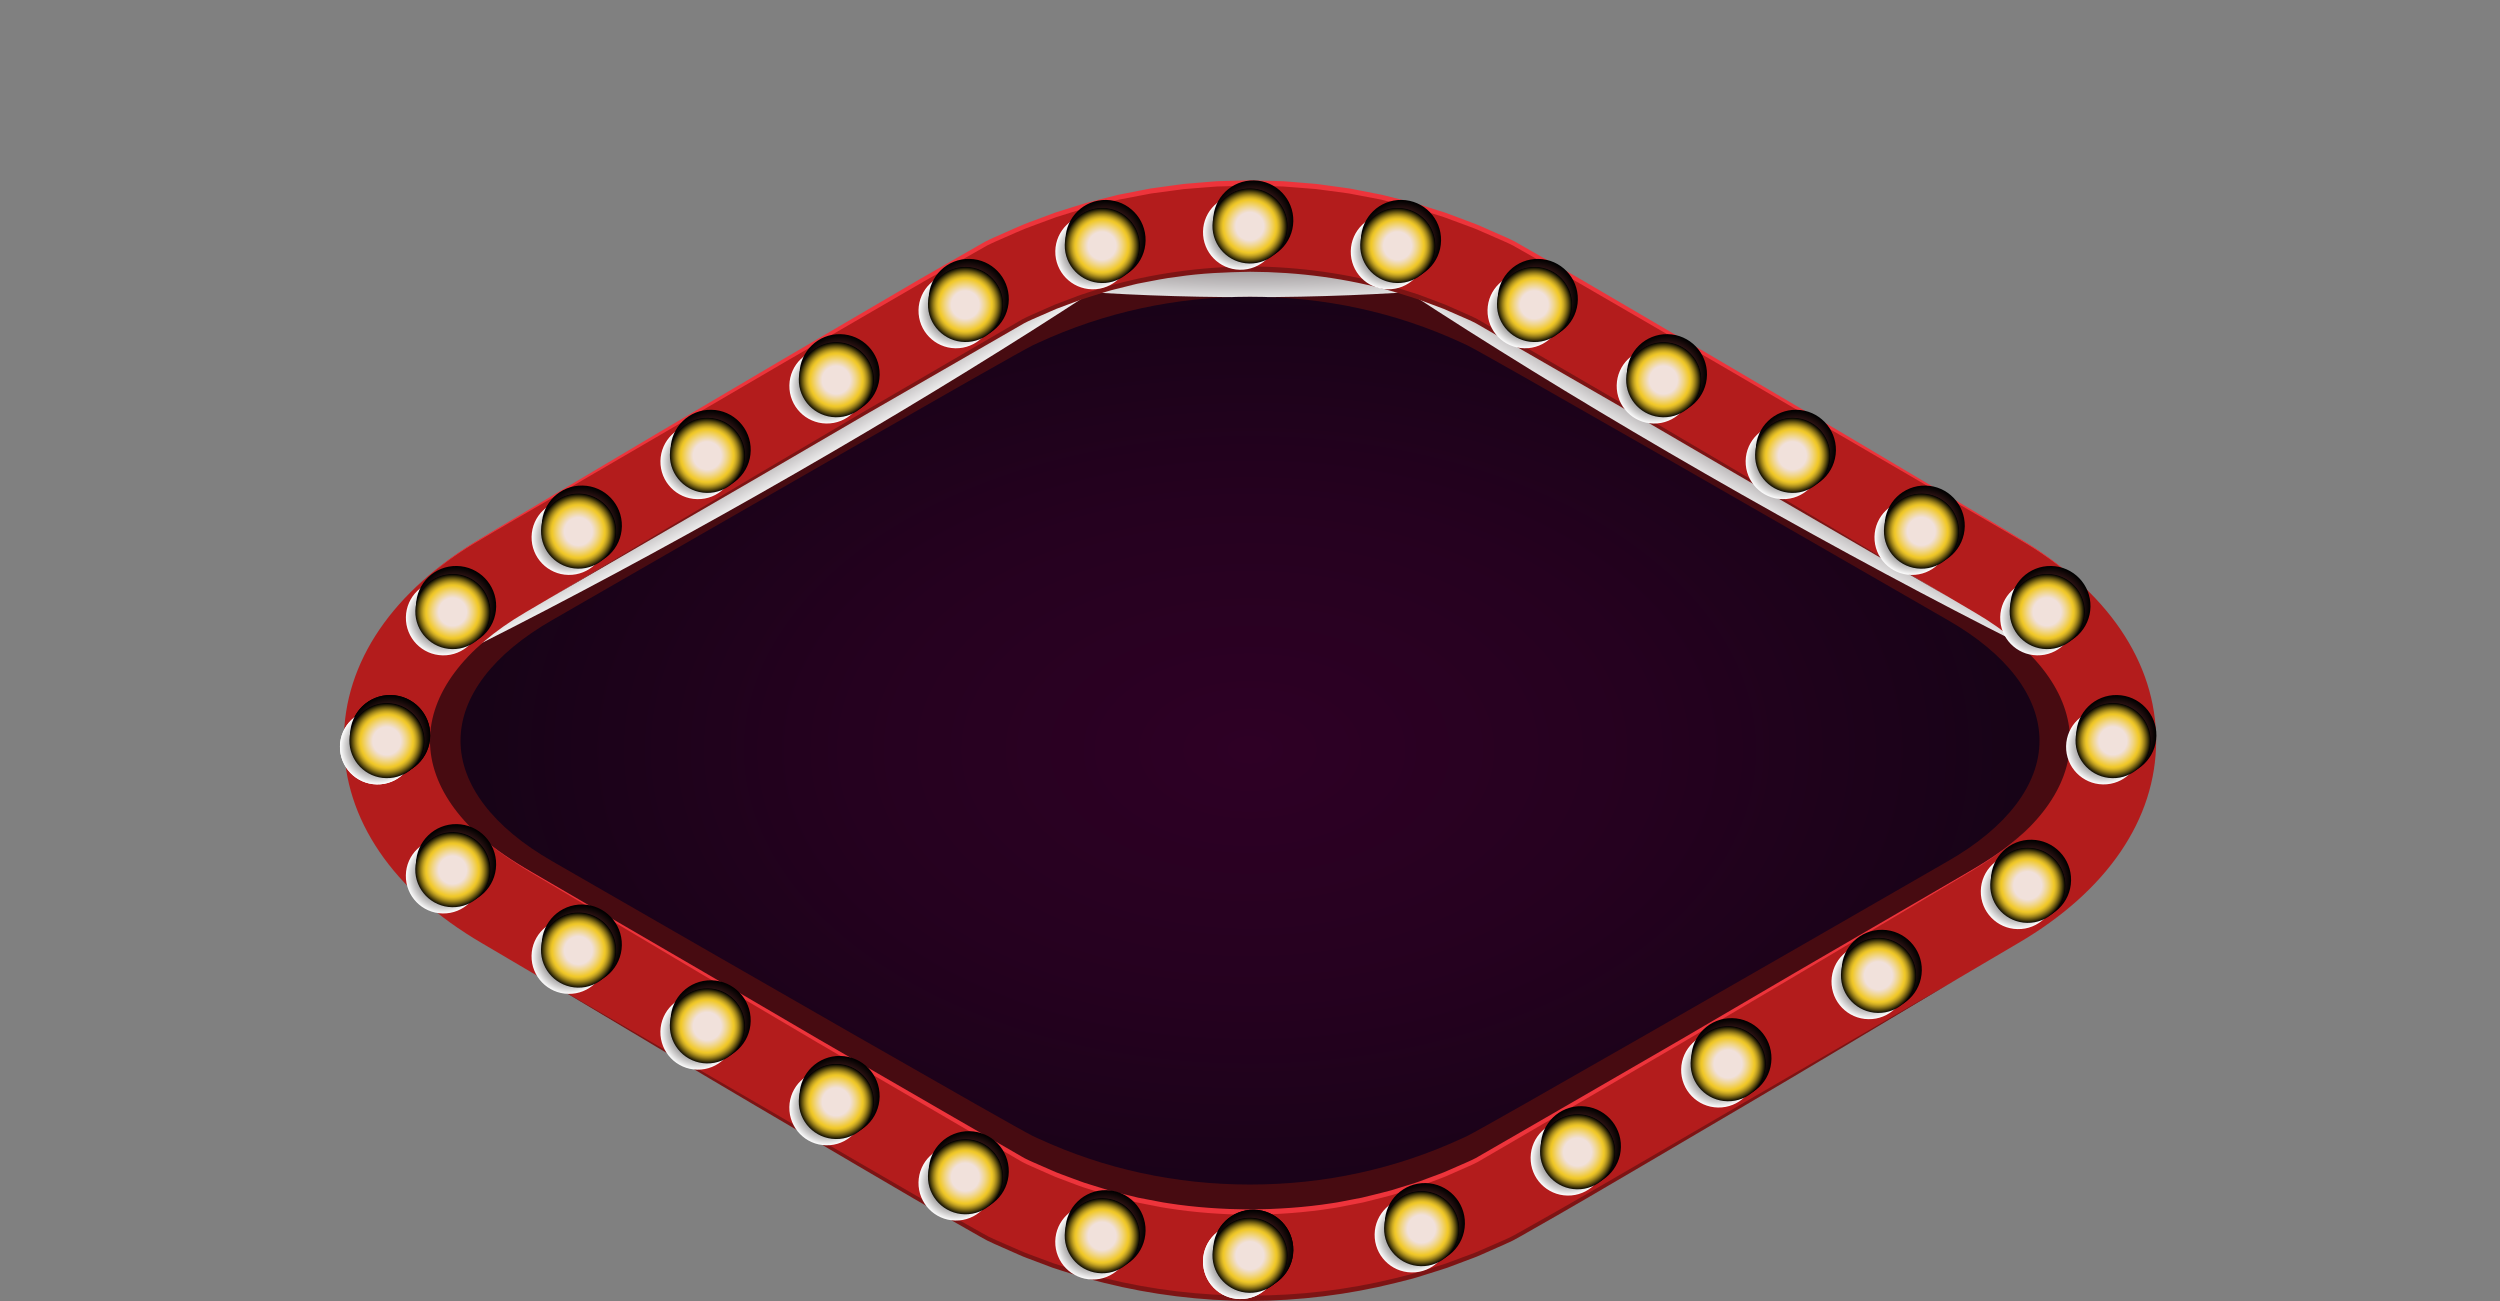 <?xml version="1.0" encoding="UTF-8"?><svg xmlns="http://www.w3.org/2000/svg" xmlns:xlink="http://www.w3.org/1999/xlink" viewBox="0 0 1335.69 695.09"><rect x="0" y="0" width="1335.69" height="695.09" fill="#808080" stroke="none"/><defs><style>.cls-1{fill:url(#radial-gradient-11);}.cls-1,.cls-2,.cls-3,.cls-4,.cls-5,.cls-6,.cls-7,.cls-8,.cls-9,.cls-10,.cls-11,.cls-12,.cls-13,.cls-14,.cls-15,.cls-16,.cls-17,.cls-18,.cls-19,.cls-20,.cls-21,.cls-22,.cls-23,.cls-24,.cls-25,.cls-26,.cls-27,.cls-28,.cls-29,.cls-30,.cls-31,.cls-32{mix-blend-mode:multiply;}.cls-33{fill:url(#radial-gradient-87);}.cls-33,.cls-34,.cls-35,.cls-36,.cls-37,.cls-38,.cls-39,.cls-40,.cls-41,.cls-42,.cls-43,.cls-44,.cls-45,.cls-46,.cls-47,.cls-48,.cls-49,.cls-50,.cls-51,.cls-52,.cls-53,.cls-54,.cls-55,.cls-56,.cls-57,.cls-58,.cls-59,.cls-60,.cls-61{mix-blend-mode:screen;}.cls-34{fill:url(#radial-gradient-57);}.cls-2{fill:url(#radial-gradient-38);}.cls-62{fill:url(#radial-gradient-7);}.cls-62,.cls-63,.cls-64,.cls-65,.cls-66,.cls-67,.cls-68,.cls-69,.cls-70,.cls-71,.cls-72,.cls-73,.cls-74,.cls-75,.cls-76,.cls-77,.cls-78,.cls-79,.cls-80,.cls-81,.cls-82,.cls-83,.cls-84,.cls-85,.cls-86,.cls-87,.cls-88,.cls-89,.cls-90{mix-blend-mode:color-dodge;}.cls-63{fill:url(#radial-gradient-19);}.cls-64{fill:url(#radial-gradient-82);}.cls-3{fill:url(#radial-gradient-50);}.cls-35{fill:url(#radial-gradient-36);}.cls-36{fill:url(#radial-gradient-30);}.cls-65{fill:url(#radial-gradient-64);}.cls-37{fill:url(#radial-gradient-81);}.cls-4{fill:url(#radial-gradient-41);}.cls-91{fill:#7d1414;}.cls-66{fill:url(#radial-gradient-34);}.cls-5{fill:url(#radial-gradient-65);}.cls-67{fill:url(#radial-gradient-55);}.cls-38{fill:url(#radial-gradient-39);}.cls-6{fill:url(#radial-gradient-8);}.cls-39{fill:url(#radial-gradient-27);}.cls-7{fill:url(#radial-gradient-29);}.cls-68{fill:url(#radial-gradient-28);}.cls-8{fill:url(#radial-gradient-2);}.cls-69{fill:url(#radial-gradient-43);}.cls-70{fill:url(#radial-gradient-70);}.cls-40{fill:url(#radial-gradient-21);}.cls-71{fill:url(#radial-gradient-49);}.cls-9{fill:url(#radial-gradient-4);}.cls-10{fill:url(#radial-gradient-62);}.cls-72{fill:url(#radial-gradient-46);}.cls-11{fill:url(#radial-gradient-20);}.cls-73{fill:url(#radial-gradient-61);}.cls-74{fill:url(#radial-gradient-88);}.cls-92{fill:#470b11;}.cls-12{fill:url(#radial-gradient-71);}.cls-41{fill:url(#radial-gradient-54);}.cls-13{fill:url(#radial-gradient-5);}.cls-14{fill:url(#radial-gradient-83);}.cls-15{fill:url(#radial-gradient-53);}.cls-75{fill:url(#radial-gradient-73);}.cls-16{fill:url(#radial-gradient-35);}.cls-93{fill:url(#radial-gradient);}.cls-76{fill:url(#radial-gradient-25);}.cls-77{fill:url(#radial-gradient-16);}.cls-78{fill:url(#radial-gradient-79);}.cls-42{fill:url(#radial-gradient-69);}.cls-94{isolation:isolate;}.cls-94,.cls-95{fill:none;}.cls-79{fill:url(#radial-gradient-37);}.cls-80{fill:url(#radial-gradient-13);}.cls-17{fill:url(#radial-gradient-56);}.cls-81{fill:url(#radial-gradient-10);}.cls-43{fill:url(#radial-gradient-12);}.cls-82{fill:url(#radial-gradient-31);}.cls-83{fill:url(#radial-gradient-91);}.cls-44{fill:url(#radial-gradient-18);}.cls-18{fill:url(#radial-gradient-77);}.cls-45{fill:url(#radial-gradient-15);}.cls-46{fill:url(#radial-gradient-24);}.cls-19{fill:url(#radial-gradient-86);}.cls-47{fill:url(#radial-gradient-60);}.cls-20{fill:url(#radial-gradient-47);}.cls-84{fill:url(#radial-gradient-67);}.cls-21{fill:url(#radial-gradient-23);}.cls-48{fill:url(#radial-gradient-51);}.cls-49{fill:url(#radial-gradient-9);}.cls-95{clip-path:url(#clippath);}.cls-50{fill:url(#radial-gradient-45);}.cls-51{fill:url(#radial-gradient-66);}.cls-52{fill:url(#radial-gradient-63);}.cls-22{fill:url(#radial-gradient-14);}.cls-23{fill:url(#radial-gradient-44);}.cls-53{fill:url(#radial-gradient-84);}.cls-96{fill:#b31c1c;}.cls-54{fill:url(#radial-gradient-6);}.cls-55{fill:url(#radial-gradient-72);}.cls-24{fill:url(#radial-gradient-17);}.cls-85{fill:url(#radial-gradient-40);}.cls-56{fill:url(#radial-gradient-42);}.cls-97{fill:#ed343b;}.cls-86{fill:url(#radial-gradient-58);}.cls-57{fill:url(#radial-gradient-75);}.cls-58{fill:url(#radial-gradient-78);}.cls-87{fill:url(#radial-gradient-85);}.cls-59{fill:url(#radial-gradient-90);}.cls-25{fill:url(#radial-gradient-68);}.cls-26{fill:url(#radial-gradient-80);}.cls-60{fill:url(#radial-gradient-48);}.cls-27{fill:url(#radial-gradient-59);}.cls-28{fill:url(#radial-gradient-3);}.cls-88{fill:url(#radial-gradient-52);}.cls-89{fill:url(#radial-gradient-22);}.cls-29{fill:url(#radial-gradient-26);}.cls-30{fill:url(#radial-gradient-74);}.cls-90{fill:url(#radial-gradient-76);}.cls-31{fill:url(#radial-gradient-32);}.cls-61{fill:url(#radial-gradient-33);}.cls-32{fill:url(#radial-gradient-89);}</style><radialGradient id="radial-gradient" cx="667.85" cy="5439.4" fx="667.85" fy="5439.4" r="711.57" gradientTransform="translate(0 -2971.84) scale(1 .62)" gradientUnits="userSpaceOnUse"><stop offset="0" stop-color="#2e0025"/><stop offset=".3" stop-color="#25011f"/><stop offset=".78" stop-color="#0d0411"/><stop offset="1" stop-color="#00070a"/></radialGradient><clipPath id="clippath"><path class="cls-92" d="m1063.03,293.91c-41.11-23.69-246.81-142.2-259.81-148.4l-3.24-1.5c-41.33-19.09-85.78-28.77-132.13-28.77s-90.79,9.68-132.17,28.79l-3.41,1.59c-12.79,6.1-218.5,124.61-259.53,148.26-45.76,26.16-70.97,62.32-70.97,101.82,0,39.5,25.2,75.67,70.9,101.79,41.11,23.69,246.81,142.2,259.83,148.41l3.23,1.5c41.33,19.09,85.79,28.77,132.13,28.77s90.79-9.68,132.15-28.78l3.43-1.59c12.79-6.1,218.49-124.61,259.52-148.26,45.77-26.16,70.97-62.32,70.97-101.83s-25.2-75.67-70.9-101.78Zm-22.49,166.28c-97.2,56.03-245.45,141.17-256.5,146.68l-2.98,1.38c-35.37,16.34-73.46,24.62-113.21,24.62s-77.84-8.28-113.19-24.61l-3-1.39c-11.04-5.5-159.29-90.64-256.58-146.71-31.62-18.08-49.04-40.96-49.04-64.45s17.41-46.38,49.11-64.49c97.21-56.03,245.46-141.17,256.51-146.68l2.98-1.38c35.37-16.34,73.46-24.62,113.21-24.62s77.84,8.28,113.18,24.6l3.01,1.4c11.01,5.48,159.29,90.64,256.58,146.72,31.62,18.07,49.04,40.96,49.04,64.45s-17.41,46.38-49.11,64.49Z"/></clipPath><radialGradient id="radial-gradient-2" cx="1835.16" cy="-152.58" fx="1835.16" fy="-152.58" r="226.21" gradientTransform="translate(846.53 519.59) rotate(-90.03) scale(.22 1.17)" gradientUnits="userSpaceOnUse"><stop offset="0" stop-color="#574d50"/><stop offset=".11" stop-color="#5e5457"/><stop offset=".28" stop-color="#726a6d"/><stop offset=".49" stop-color="#948d8f"/><stop offset=".73" stop-color="#c2bfc0"/><stop offset=".99" stop-color="#fdfdfd"/><stop offset="1" stop-color="#fff"/></radialGradient><radialGradient id="radial-gradient-3" cx="1681.96" cy="-10.05" fx="1681.96" fy="-10.05" r="226.2" gradientTransform="translate(785.97 557.61) rotate(-60.43) scale(.22 1.93)" xlink:href="#radial-gradient-2"/><radialGradient id="radial-gradient-4" cx="1181.37" cy="-112.62" fx="1181.37" fy="-112.62" r="226.2" gradientTransform="translate(322.19 557.61) rotate(-119.57) scale(.22 -1.93)" xlink:href="#radial-gradient-2"/><radialGradient id="radial-gradient-5" cx="2107.24" cy="476.4" fx="2107.24" fy="476.4" r="20.04" gradientTransform="translate(2761.17 637.69) rotate(-178.99)" gradientUnits="userSpaceOnUse"><stop offset="0" stop-color="#231f20"/><stop offset=".09" stop-color="#2a2627"/><stop offset=".24" stop-color="#403c3d"/><stop offset=".42" stop-color="#625f60"/><stop offset=".62" stop-color="#939191"/><stop offset=".84" stop-color="#d0cfcf"/><stop offset="1" stop-color="#fff"/></radialGradient><radialGradient id="radial-gradient-6" cx="2100.55" cy="482.83" fx="2100.55" fy="482.83" r="21.4" gradientTransform="translate(2761.17 637.69) rotate(-178.99)" gradientUnits="userSpaceOnUse"><stop offset="0" stop-color="#853939"/><stop offset=".15" stop-color="#7f3636"/><stop offset=".33" stop-color="#703030"/><stop offset=".53" stop-color="#572525"/><stop offset=".74" stop-color="#341616"/><stop offset=".96" stop-color="#070303"/><stop offset="1" stop-color="#000"/></radialGradient><radialGradient id="radial-gradient-7" cx="2102.24" cy="479.85" fx="2102.24" fy="479.85" r="20.06" gradientTransform="translate(2761.17 637.69) rotate(-178.99)" gradientUnits="userSpaceOnUse"><stop offset=".37" stop-color="#f1e1db"/><stop offset=".42" stop-color="#f1ddc4"/><stop offset=".53" stop-color="#f1d68a"/><stop offset=".69" stop-color="#f1c92e"/><stop offset=".7" stop-color="#f1c929"/><stop offset=".73" stop-color="#e6c027"/><stop offset=".78" stop-color="#caa822"/><stop offset=".84" stop-color="#9c821a"/><stop offset=".91" stop-color="#5c4d0f"/><stop offset=".99" stop-color="#0c0a02"/><stop offset="1" stop-color="#000"/></radialGradient><radialGradient id="radial-gradient-8" cx="2563.44" cy="193.31" fx="2563.44" fy="193.31" r="20.04" xlink:href="#radial-gradient-5"/><radialGradient id="radial-gradient-9" cx="2556.75" cy="199.73" fx="2556.75" fy="199.73" r="21.4" xlink:href="#radial-gradient-6"/><radialGradient id="radial-gradient-10" cx="2558.44" cy="196.75" fx="2558.44" fy="196.75" r="20.06" xlink:href="#radial-gradient-7"/><radialGradient id="radial-gradient-11" cx="2463.04" cy="307.03" fx="2463.04" fy="307.03" r="20.04" xlink:href="#radial-gradient-5"/><radialGradient id="radial-gradient-12" cx="2456.35" cy="313.46" fx="2456.35" fy="313.46" r="21.4" xlink:href="#radial-gradient-6"/><radialGradient id="radial-gradient-13" cx="2458.04" cy="310.48" fx="2458.04" fy="310.48" r="20.06" xlink:href="#radial-gradient-7"/><radialGradient id="radial-gradient-14" cx="2326.77" cy="390.35" fx="2326.77" fy="390.35" r="20.04" xlink:href="#radial-gradient-5"/><radialGradient id="radial-gradient-15" cx="2320.07" cy="396.78" fx="2320.07" fy="396.78" r="21.4" xlink:href="#radial-gradient-6"/><radialGradient id="radial-gradient-16" cx="2321.77" cy="393.8" fx="2321.77" fy="393.8" r="20.06" xlink:href="#radial-gradient-7"/><radialGradient id="radial-gradient-17" cx="2185.97" cy="464.57" fx="2185.97" fy="464.57" r="20.04" xlink:href="#radial-gradient-5"/><radialGradient id="radial-gradient-18" cx="2179.28" cy="471" fx="2179.28" fy="471" r="21.4" xlink:href="#radial-gradient-6"/><radialGradient id="radial-gradient-19" cx="2180.97" cy="468.02" fx="2180.97" fy="468.02" r="20.06" xlink:href="#radial-gradient-7"/><radialGradient id="radial-gradient-20" cx="1641.3" cy="209.63" fx="1641.3" fy="209.63" r="20.04" xlink:href="#radial-gradient-5"/><radialGradient id="radial-gradient-21" cx="1634.61" cy="216.06" fx="1634.61" fy="216.06" r="21.4" xlink:href="#radial-gradient-6"/><radialGradient id="radial-gradient-22" cx="1636.3" cy="213.08" fx="1636.3" fy="213.08" r="20.06" xlink:href="#radial-gradient-7"/><radialGradient id="radial-gradient-23" cx="1954.5" cy="437.14" fx="1954.5" fy="437.14" r="20.04" xlink:href="#radial-gradient-5"/><radialGradient id="radial-gradient-24" cx="1947.81" cy="443.57" fx="1947.81" fy="443.57" r="21.4" xlink:href="#radial-gradient-6"/><radialGradient id="radial-gradient-25" cx="1949.5" cy="440.59" fx="1949.5" fy="440.59" r="20.06" xlink:href="#radial-gradient-7"/><radialGradient id="radial-gradient-26" cx="1745.64" cy="319.72" fx="1745.64" fy="319.72" r="20.04" xlink:href="#radial-gradient-5"/><radialGradient id="radial-gradient-27" cx="1738.95" cy="326.15" fx="1738.95" fy="326.15" r="21.4" xlink:href="#radial-gradient-6"/><radialGradient id="radial-gradient-28" cx="1740.64" cy="323.17" fx="1740.64" fy="323.17" r="20.06" xlink:href="#radial-gradient-7"/><radialGradient id="radial-gradient-29" cx="2097.5" cy="-73.47" fx="2097.5" fy="-73.47" r="20.04" xlink:href="#radial-gradient-5"/><radialGradient id="radial-gradient-30" cx="2090.81" cy="-67.04" fx="2090.81" fy="-67.04" r="21.4" xlink:href="#radial-gradient-6"/><radialGradient id="radial-gradient-31" cx="2092.5" cy="-70.02" fx="2092.5" fy="-70.02" r="20.06" xlink:href="#radial-gradient-7"/><radialGradient id="radial-gradient-32" cx="1685.5" cy="131.52" fx="1685.5" fy="131.52" r="20.04" xlink:href="#radial-gradient-5"/><radialGradient id="radial-gradient-33" cx="1678.81" cy="137.95" fx="1678.81" fy="137.95" r="21.4" xlink:href="#radial-gradient-6"/><radialGradient id="radial-gradient-34" cx="1680.5" cy="134.97" fx="1680.5" fy="134.97" r="20.06" xlink:href="#radial-gradient-7"/><radialGradient id="radial-gradient-35" cx="1843.88" cy="33.38" fx="1843.88" fy="33.38" r="20.04" xlink:href="#radial-gradient-5"/><radialGradient id="radial-gradient-36" cx="1837.19" cy="39.81" fx="1837.19" fy="39.81" xlink:href="#radial-gradient-6"/><radialGradient id="radial-gradient-37" cx="1838.88" cy="36.83" fx="1838.88" fy="36.83" r="20.06" xlink:href="#radial-gradient-7"/><radialGradient id="radial-gradient-38" cx="2006.08" cy="-57.62" fx="2006.08" fy="-57.62" r="20.04" xlink:href="#radial-gradient-5"/><radialGradient id="radial-gradient-39" cx="1999.39" cy="-51.19" fx="1999.39" fy="-51.19" r="21.4" xlink:href="#radial-gradient-6"/><radialGradient id="radial-gradient-40" cx="2001.08" cy="-54.17" fx="2001.08" fy="-54.17" r="20.06" xlink:href="#radial-gradient-7"/><radialGradient id="radial-gradient-41" cx="2250.24" cy="-34.21" fx="2250.24" fy="-34.21" r="20.04" xlink:href="#radial-gradient-5"/><radialGradient id="radial-gradient-42" cx="2243.55" cy="-27.78" fx="2243.55" fy="-27.78" r="21.4" xlink:href="#radial-gradient-6"/><radialGradient id="radial-gradient-43" cx="2245.24" cy="-30.76" fx="2245.24" fy="-30.76" r="20.06" xlink:href="#radial-gradient-7"/><radialGradient id="radial-gradient-44" cx="2389.55" cy="43.95" fx="2389.55" fy="43.95" r="20.04" xlink:href="#radial-gradient-5"/><radialGradient id="radial-gradient-45" cx="2382.86" cy="50.38" fx="2382.86" fy="50.38" r="21.4" xlink:href="#radial-gradient-6"/><radialGradient id="radial-gradient-46" cx="2384.55" cy="47.4" fx="2384.55" fy="47.4" r="20.06" xlink:href="#radial-gradient-7"/><radialGradient id="radial-gradient-47" cx="2527.02" cy="124.98" fx="2527.02" fy="124.98" r="20.04" xlink:href="#radial-gradient-5"/><radialGradient id="radial-gradient-48" cx="2520.33" cy="131.41" fx="2520.33" fy="131.41" r="21.4" xlink:href="#radial-gradient-6"/><radialGradient id="radial-gradient-49" cx="2522.02" cy="128.43" fx="2522.02" fy="128.43" r="20.06" xlink:href="#radial-gradient-7"/><radialGradient id="radial-gradient-50" cx="2529.44" cy="262.87" fx="2529.44" fy="262.87" r="20.04" xlink:href="#radial-gradient-5"/><radialGradient id="radial-gradient-51" cx="2522.74" cy="269.3" fx="2522.74" fy="269.3" r="21.4" xlink:href="#radial-gradient-6"/><radialGradient id="radial-gradient-52" cx="2524.44" cy="266.32" fx="2524.44" fy="266.32" r="20.06" xlink:href="#radial-gradient-7"/><radialGradient id="radial-gradient-53" cx="2394.93" cy="348.73" fx="2394.93" fy="348.73" r="20.04" xlink:href="#radial-gradient-5"/><radialGradient id="radial-gradient-54" cx="2388.24" cy="355.16" fx="2388.24" fy="355.16" r="21.4" xlink:href="#radial-gradient-6"/><radialGradient id="radial-gradient-55" cx="2389.93" cy="352.18" fx="2389.93" fy="352.18" r="20.06" xlink:href="#radial-gradient-7"/><radialGradient id="radial-gradient-56" cx="2258.48" cy="431.77" fx="2258.48" fy="431.77" r="20.04" xlink:href="#radial-gradient-5"/><radialGradient id="radial-gradient-57" cx="2251.79" cy="438.2" fx="2251.79" fy="438.2" r="21.4" xlink:href="#radial-gradient-6"/><radialGradient id="radial-gradient-58" cx="2253.48" cy="435.22" fx="2253.48" fy="435.22" r="20.06" xlink:href="#radial-gradient-7"/><radialGradient id="radial-gradient-59" cx="2028.12" cy="467.36" fx="2028.12" fy="467.36" r="20.04" xlink:href="#radial-gradient-5"/><radialGradient id="radial-gradient-60" cx="2021.43" cy="473.79" fx="2021.43" fy="473.79" r="21.4" xlink:href="#radial-gradient-6"/><radialGradient id="radial-gradient-61" cx="2023.12" cy="470.81" fx="2023.12" fy="470.81" r="20.06" xlink:href="#radial-gradient-7"/><radialGradient id="radial-gradient-62" cx="1884.79" cy="398.17" fx="1884.79" fy="398.17" r="20.04" xlink:href="#radial-gradient-5"/><radialGradient id="radial-gradient-63" cx="1878.1" cy="404.59" fx="1878.1" fy="404.59" r="21.4" xlink:href="#radial-gradient-6"/><radialGradient id="radial-gradient-64" cx="1879.79" cy="401.61" fx="1879.79" fy="401.61" r="20.06" xlink:href="#radial-gradient-7"/><radialGradient id="radial-gradient-65" cx="1815.2" cy="358.98" fx="1815.2" fy="358.98" r="20.04" xlink:href="#radial-gradient-5"/><radialGradient id="radial-gradient-66" cx="1808.51" cy="365.41" fx="1808.51" fy="365.41" r="21.4" xlink:href="#radial-gradient-6"/><radialGradient id="radial-gradient-67" cx="1810.2" cy="362.43" fx="1810.2" fy="362.43" r="20.06" xlink:href="#radial-gradient-7"/><radialGradient id="radial-gradient-68" cx="1677.72" cy="277.95" fx="1677.72" fy="277.95" r="20.04" xlink:href="#radial-gradient-5"/><radialGradient id="radial-gradient-69" cx="1671.03" cy="284.38" fx="1671.03" fy="284.38" r="21.4" xlink:href="#radial-gradient-6"/><radialGradient id="radial-gradient-70" cx="1672.72" cy="281.4" fx="1672.72" fy="281.4" r="20.06" xlink:href="#radial-gradient-7"/><radialGradient id="radial-gradient-71" cx="1764.4" cy="82" fx="1764.4" fy="82" r="20.04" xlink:href="#radial-gradient-5"/><radialGradient id="radial-gradient-72" cx="1757.71" cy="88.42" fx="1757.71" fy="88.42" r="21.4" xlink:href="#radial-gradient-6"/><radialGradient id="radial-gradient-73" cx="1759.4" cy="85.44" fx="1759.4" fy="85.44" r="20.06" xlink:href="#radial-gradient-7"/><radialGradient id="radial-gradient-74" cx="1923.47" cy="-15.08" fx="1923.47" fy="-15.08" r="20.04" xlink:href="#radial-gradient-5"/><radialGradient id="radial-gradient-75" cx="1916.78" cy="-8.65" fx="1916.78" fy="-8.65" r="21.4" xlink:href="#radial-gradient-6"/><radialGradient id="radial-gradient-76" cx="1918.47" cy="-11.63" fx="1918.47" fy="-11.63" r="20.06" xlink:href="#radial-gradient-7"/><radialGradient id="radial-gradient-77" cx="2563.44" cy="193.31" fx="2563.44" fy="193.31" r="20.04" xlink:href="#radial-gradient-5"/><radialGradient id="radial-gradient-78" cx="2556.75" cy="199.73" fx="2556.75" fy="199.73" r="21.4" xlink:href="#radial-gradient-6"/><radialGradient id="radial-gradient-79" cx="2558.44" cy="196.75" fx="2558.44" fy="196.75" r="20.06" xlink:href="#radial-gradient-7"/><radialGradient id="radial-gradient-80" cx="2097.5" cy="-73.47" fx="2097.5" fy="-73.47" r="20.04" xlink:href="#radial-gradient-5"/><radialGradient id="radial-gradient-81" cx="2090.81" cy="-67.04" fx="2090.81" fy="-67.04" r="21.4" xlink:href="#radial-gradient-6"/><radialGradient id="radial-gradient-82" cx="2092.5" cy="-70.02" fx="2092.5" fy="-70.02" r="20.06" xlink:href="#radial-gradient-7"/><radialGradient id="radial-gradient-83" cx="2176.62" cy="-64.43" fx="2176.62" fy="-64.43" r="20.04" xlink:href="#radial-gradient-5"/><radialGradient id="radial-gradient-84" cx="2169.93" cy="-58" fx="2169.93" fy="-58" r="21.4" xlink:href="#radial-gradient-6"/><radialGradient id="radial-gradient-85" cx="2171.62" cy="-60.98" fx="2171.62" fy="-60.98" r="20.06" xlink:href="#radial-gradient-7"/><radialGradient id="radial-gradient-86" cx="2319.95" cy="4.77" fx="2319.95" fy="4.77" r="20.04" xlink:href="#radial-gradient-5"/><radialGradient id="radial-gradient-87" cx="2313.26" cy="11.19" fx="2313.26" fy="11.19" r="21.4" xlink:href="#radial-gradient-6"/><radialGradient id="radial-gradient-88" cx="2314.95" cy="8.21" fx="2314.95" fy="8.21" r="20.06" xlink:href="#radial-gradient-7"/><radialGradient id="radial-gradient-89" cx="2459.1" cy="83.21" fx="2459.1" fy="83.21" r="20.04" xlink:href="#radial-gradient-5"/><radialGradient id="radial-gradient-90" cx="2452.41" cy="89.64" fx="2452.41" fy="89.64" r="21.4" xlink:href="#radial-gradient-6"/><radialGradient id="radial-gradient-91" cx="2454.1" cy="86.66" fx="2454.1" fy="86.66" r="20.06" xlink:href="#radial-gradient-7"/></defs><g class="cls-94"><g id="Layer_2"><g id="box"><path class="cls-93" d="m1077.48,469.04c-106.84,63.73-269.78,160.55-281.93,166.81l-3.27,1.57c-38.88,18.58-80.75,28-124.44,28s-85.56-9.42-124.41-27.98l-3.3-1.58c-12.13-6.25-175.08-103.08-282.01-166.86-34.76-20.56-53.9-46.59-53.9-73.3s19.14-52.74,53.98-73.34c106.84-63.73,269.79-160.56,281.93-166.81l3.27-1.57c38.88-18.58,80.74-28,124.44-28s85.56,9.42,124.4,27.98l3.31,1.59c12.1,6.23,175.08,103.08,282.01,166.86,34.76,20.55,53.9,46.59,53.9,73.3s-19.14,52.75-53.98,73.35Z"/><path class="cls-92" d="m1063.03,293.91c-41.11-23.69-246.81-142.2-259.81-148.4l-3.24-1.5c-41.33-19.09-85.78-28.77-132.13-28.77s-90.79,9.68-132.17,28.79l-3.41,1.59c-12.79,6.1-218.5,124.61-259.53,148.26-45.76,26.16-70.97,62.32-70.97,101.82,0,39.5,25.2,75.67,70.9,101.79,41.11,23.69,246.81,142.2,259.83,148.41l3.23,1.5c41.33,19.09,85.79,28.77,132.13,28.77s90.79-9.68,132.15-28.78l3.43-1.59c12.79-6.1,218.49-124.61,259.52-148.26,45.77-26.16,70.97-62.32,70.97-101.83s-25.2-75.67-70.9-101.78Zm-22.49,166.28c-97.2,56.03-245.45,141.17-256.5,146.68l-2.98,1.38c-35.37,16.34-73.46,24.62-113.21,24.62s-77.84-8.28-113.19-24.61l-3-1.39c-11.04-5.5-159.29-90.64-256.58-146.71-31.62-18.08-49.04-40.96-49.04-64.45s17.41-46.38,49.11-64.49c97.21-56.03,245.46-141.17,256.51-146.68l2.98-1.38c35.37-16.34,73.46-24.62,113.21-24.62s77.84,8.28,113.18,24.6l3.01,1.4c11.01,5.48,159.29,90.64,256.58,146.72,31.62,18.07,49.04,40.96,49.04,64.45s-17.41,46.38-49.11,64.49Z"/><g class="cls-95"><path class="cls-8" d="m667.87,158.78c146.14-.07,264.61-22.85,264.59-50.87-.01-28.03-118.49-50.69-264.64-50.62-146.14.07-264.61,22.85-264.59,50.87.01,28.03,118.5,50.69,264.64,50.62Z"/><path class="cls-28" d="m930.25,264.03c209.63,118.95,390.77,195.61,404.6,171.23,13.83-24.37-144.89-140.56-354.52-259.5C770.71,56.81,589.56-19.86,575.73,4.52c-13.83,24.37,144.89,140.56,354.52,259.51Z"/><path class="cls-9" d="m405.44,264.03C195.82,382.97,14.67,459.64.84,435.26c-13.83-24.37,144.89-140.56,354.52-259.5C564.98,56.81,746.13-19.86,759.96,4.52c13.83,24.37-144.89,140.56-354.52,259.51Z"/></g><path class="cls-96" d="m1078.32,287.56c-42.7-25.17-256.36-151.07-269.87-157.66l-3.37-1.6c-42.93-20.28-89.1-30.56-137.24-30.56s-94.31,10.28-137.28,30.58l-3.55,1.69c-13.29,6.48-226.95,132.38-269.57,157.52-47.54,27.79-73.71,66.21-73.71,108.18,0,41.97,26.18,80.39,73.64,108.14,42.7,25.17,256.36,151.07,269.88,157.67l3.36,1.59c42.93,20.28,89.11,30.56,137.24,30.56s94.31-10.28,137.26-30.57l3.57-1.69c13.28-6.48,226.94-132.38,269.57-157.51,47.54-27.79,73.72-66.21,73.72-108.18s-26.18-80.39-73.64-108.13Zm-23.36,176.65c-100.97,59.53-254.95,149.98-266.43,155.83l-3.09,1.47c-36.74,17.36-76.31,26.16-117.59,26.16s-80.85-8.8-117.57-26.14l-3.12-1.48c-11.47-5.84-165.46-96.3-266.5-155.87-32.85-19.2-50.93-43.52-50.93-68.48s18.09-49.27,51.01-68.52c100.97-59.53,254.96-149.99,266.43-155.83l3.09-1.47c36.74-17.35,76.31-26.16,117.59-26.16s80.85,8.8,117.56,26.14l3.13,1.48c11.43,5.82,165.45,96.29,266.51,155.87,32.85,19.2,50.93,43.52,50.93,68.47s-18.09,49.27-51.01,68.52Z"/><path class="cls-91" d="m931.68,589.16c-16.99,9.89-35.4,20.59-54.86,31.92-19.48,11.3-39.97,23.27-61.44,35.26-2.67,1.47-5.37,3.11-8.05,4.46-2.79,1.36-5.64,2.54-8.49,3.8-2.85,1.24-5.71,2.49-8.58,3.74-2.85,1.3-5.85,2.24-8.79,3.39-2.95,1.1-5.91,2.2-8.88,3.3-3,1.01-6.05,1.9-9.09,2.86-3.05.92-6.08,1.93-9.16,2.79-3.1.78-6.22,1.55-9.33,2.33-25.01,6.12-50.99,9.21-77.17,9.21-26.11.02-52.21-3.08-77.17-9.2-3.12-.78-6.23-1.56-9.33-2.33-3.08-.86-6.11-1.87-9.16-2.79-3.04-.96-6.09-1.84-9.09-2.86-2.96-1.1-5.92-2.2-8.87-3.3-2.93-1.14-5.92-2.08-8.78-3.39-2.88-1.26-5.75-2.51-8.61-3.76-2.88-1.27-5.69-2.44-8.48-3.8-2.72-1.42-5.38-3-8.06-4.49-21.4-11.94-41.93-23.93-61.41-35.23-19.47-11.33-37.88-22.04-54.88-31.93-68.04-39.45-113.4-65.74-113.4-65.74,0,0,11.25,6.72,30.95,18.49,19.71,11.74,47.78,28.65,81.67,48.59,16.95,9.97,35.31,20.76,54.73,32.18,19.44,11.39,39.88,23.47,61.36,35.57,2.69,1.51,5.33,3.1,8.09,4.55,2.77,1.37,5.7,2.6,8.52,3.86,2.85,1.26,5.72,2.53,8.59,3.8,2.85,1.32,5.89,2.29,8.84,3.46,2.97,1.12,5.96,2.25,8.95,3.38,3.02,1.04,6.09,1.94,9.15,2.92,3.07.94,6.12,1.97,9.22,2.85,3.13.8,6.26,1.59,9.4,2.39,25.13,6.28,51.44,9.53,77.77,9.63,26.25-.09,52.69-3.35,77.77-9.63,3.14-.8,6.27-1.6,9.4-2.39,3.1-.88,6.15-1.91,9.22-2.85,3.05-.98,6.13-1.89,9.15-2.92,2.99-1.13,5.96-2.25,8.93-3.37,2.95-1.17,5.97-2.13,8.84-3.45,2.88-1.27,5.76-2.54,8.62-3.81,2.86-1.28,5.74-2.49,8.52-3.86,2.85-1.46,5.41-3.04,8.12-4.55,21.4-12.08,41.88-24.17,61.32-35.57,19.43-11.42,37.79-22.22,54.74-32.19,33.9-19.93,61.96-36.86,81.67-48.59,19.69-11.76,30.94-18.49,30.94-18.49,0,0-45.36,26.3-113.4,65.74Z"/><path class="cls-91" d="m1010.36,300.66c-19.62-11.68-47.65-28.36-81.28-48.38-16.86-9.94-35.12-20.71-54.44-32.1-19.39-11.29-39.84-23.2-60.99-35.52-5.29-3.08-10.62-6.19-15.99-9.31-2.69-1.56-5.38-3.13-8.09-4.71-2.81-1.49-5.74-2.71-8.6-3.98-2.88-1.27-5.77-2.55-8.66-3.83-2.98-1.13-5.96-2.26-8.96-3.4-5.95-2.42-12.15-4.11-18.29-6.1-24.79-7.25-50.97-10.79-77.25-11.02-26.08.22-52.46,3.77-77.18,11.02-6.13,1.99-12.34,3.69-18.27,6.1-2.99,1.13-5.97,2.26-8.94,3.39-2.91,1.28-5.81,2.57-8.7,3.84-2.91,1.3-5.74,2.47-8.62,4-2.7,1.57-5.4,3.14-8.08,4.71-5.37,3.13-10.7,6.23-15.98,9.31-21.14,12.31-41.58,24.22-60.95,35.51-19.32,11.39-37.59,22.17-54.45,32.11-33.64,20.02-61.67,36.71-81.3,48.39-19.61,11.7-30.81,18.39-30.81,18.39,0,0,11.29-6.53,31.06-17.97,19.75-11.46,47.96-27.82,81.81-47.46,16.9-9.86,35.21-20.54,54.58-31.84,19.43-11.2,39.92-23,61.11-35.22,5.3-3.05,10.64-6.13,16.02-9.23,2.69-1.55,5.39-3.11,8.1-4.67,2.66-1.4,5.63-2.63,8.47-3.88,2.87-1.25,5.75-2.51,8.64-3.77,2.95-1.1,5.91-2.21,8.88-3.32,5.89-2.36,12.05-4.01,18.13-5.96,3.05-.97,6.19-1.6,9.29-2.42,3.13-.72,6.2-1.68,9.38-2.2,6.33-1.18,12.64-2.56,19.07-3.26,12.8-1.96,25.73-2.43,38.81-2.69,25.88.11,51.92,3.5,76.48,10.57,6.08,1.95,12.26,3.6,18.12,5.95,2.96,1.11,5.92,2.21,8.86,3.31,2.9,1.27,5.79,2.53,8.68,3.79,2.9,1.27,5.78,2.46,8.49,3.89,2.71,1.56,5.41,3.12,8.09,4.67,5.38,3.1,10.72,6.18,16.01,9.23,21.18,12.21,41.66,24.01,61.08,35.2,19.37,11.3,37.68,21.99,54.58,31.85,33.86,19.64,62.07,36.01,81.82,47.47,19.76,11.44,31.06,17.97,31.06,17.97,0,0-11.2-6.69-30.81-18.39Z"/><path class="cls-97" d="m1082.24,443.84c-1.35,1.16-3.14,3.12-5.86,5.24-5.22,4.5-13.51,10.31-24.64,16.74-22.24,12.92-54,31.39-92.12,53.54-19.03,11.13-39.64,23.19-61.44,35.95-21.87,12.65-44.93,25.98-68.78,39.78-11.93,6.89-24.07,13.89-36.35,20.98l-4.61,2.66c-1.45.76-3.16,1.56-4.76,2.25-3.25,1.42-6.52,2.85-9.79,4.27-3.23,1.52-6.65,2.61-10,3.9-3.37,1.22-6.69,2.6-10.16,3.58-3.44,1.07-6.88,2.13-10.34,3.2-3.48.96-7.01,1.78-10.52,2.67-1.76.43-3.51.91-5.28,1.29l-5.35,1.02c-3.58.64-7.13,1.47-10.74,1.95-14.41,2.26-28.98,3.17-43.65,3.35-14.62-.17-29.25-1.09-43.65-3.35-3.61-.49-7.16-1.31-10.74-1.95l-5.35-1.02c-1.77-.39-3.52-.86-5.28-1.29-3.51-.9-7.04-1.71-10.52-2.67-3.45-1.07-6.9-2.14-10.34-3.2-3.47-.98-6.78-2.36-10.15-3.57-3.34-1.29-6.73-2.37-9.99-3.9-3.29-1.43-6.56-2.87-9.83-4.29-1.63-.7-3.22-1.45-4.76-2.25l-4.61-2.66c-12.27-7.08-24.4-14.08-36.33-20.97-23.85-13.79-46.9-27.12-68.76-39.76-21.8-12.76-42.42-24.82-61.45-35.96-38.13-22.16-69.9-40.62-92.14-53.55-11.13-6.43-19.42-12.24-24.64-16.74-2.71-2.13-4.51-4.08-5.86-5.24-1.3-1.21-1.98-1.84-1.98-1.84,0,0,.67.63,1.95,1.86,1.33,1.18,3.11,3.16,5.79,5.31,5.17,4.57,13.41,10.49,24.48,17.06,22.11,13.15,53.69,31.93,91.6,54.47,18.98,11.21,39.55,23.36,61.3,36.21,21.83,12.74,44.85,26.18,68.66,40.08,11.91,6.94,24.03,14,36.29,21.14l4.61,2.68c1.6.85,3.24,1.61,4.88,2.33,3.26,1.44,6.53,2.88,9.81,4.33,3.23,1.53,6.7,2.66,10.07,3.98,3.4,1.25,6.77,2.66,10.26,3.66,3.47,1.09,6.94,2.18,10.42,3.27,3.51.99,7.07,1.82,10.61,2.74,1.78.44,3.54.93,5.33,1.33l5.4,1.06c3.61.66,7.19,1.51,10.83,2.02,14.54,2.34,29.3,3.33,44.07,3.56,14.72-.22,29.54-1.22,44.07-3.55,3.64-.51,7.23-1.36,10.83-2.01l5.4-1.06c1.79-.4,3.55-.89,5.33-1.33,3.54-.92,7.1-1.76,10.61-2.74,3.48-1.09,6.95-2.19,10.42-3.28,3.5-1,6.85-2.41,10.24-3.66,3.37-1.32,6.81-2.44,10.07-3.98,3.29-1.45,6.58-2.91,9.86-4.35,1.67-.73,3.19-1.44,4.89-2.33l4.6-2.68c12.25-7.14,24.36-14.19,36.27-21.13,23.8-13.9,46.81-27.33,68.63-40.07,21.76-12.85,42.33-25,61.31-36.22,37.91-22.54,69.5-41.32,91.61-54.47,11.06-6.57,19.31-12.5,24.48-17.06,2.69-2.16,4.46-4.14,5.8-5.32,1.29-1.23,1.95-1.86,1.95-1.86,0,0-.67.63-1.98,1.84Z"/><path class="cls-97" d="m1115.63,315.73s-2.92-2.65-8.39-7.63c-5.76-4.61-14.16-11.55-26.1-18.49-11.84-7.09-26.4-15.41-43-25.11-16.61-9.68-35.36-20.6-55.81-32.52-20.43-11.94-42.57-24.87-65.98-38.55-23.45-13.61-48.18-27.96-73.76-42.81-6.42-3.65-12.89-7.32-19.41-11.02-3.26-1.85-6.53-3.71-9.81-5.57l-4.93-2.8c-1.65-.85-3.43-1.69-5.11-2.41-3.49-1.52-6.99-3.05-10.49-4.58-1.76-.75-3.5-1.58-5.28-2.26l-5.37-2c-3.59-1.33-7.19-2.66-10.79-3.99-3.68-1.14-7.36-2.28-11.06-3.43l-5.55-1.7-5.64-1.41c-3.77-.94-7.54-1.87-11.32-2.81-3.82-.73-7.65-1.47-11.49-2.2l-5.76-1.09-5.81-.78-11.64-1.55-11.73-.93-5.87-.45-5.89-.15-11.78-.29-11.79.3-5.91.15-5.86.45-11.7.93-11.64,1.55-5.81.78-5.76,1.09c-3.83.73-7.66,1.47-11.49,2.2-3.78.94-7.55,1.88-11.32,2.81l-5.64,1.41-5.55,1.7c-3.69,1.15-7.38,2.29-11.06,3.43-3.61,1.33-7.22,2.67-10.81,3.99-7.26,2.49-14.12,5.87-21.1,8.82-1.72.73-3.5,1.6-5.1,2.39l-4.94,2.81c-3.29,1.87-6.57,3.73-9.83,5.58-6.53,3.71-13.01,7.39-19.44,11.05-25.57,14.85-50.3,29.2-73.74,42.8-23.41,13.68-45.55,26.61-65.98,38.55-20.45,11.92-39.19,22.84-55.8,32.52-16.6,9.7-31.17,18.02-43,25.11-11.95,6.96-20.33,13.89-26.1,18.5-5.47,4.97-8.39,7.63-8.39,7.63,0,0,2.89-2.69,8.31-7.72,5.71-4.67,14.06-11.72,25.93-18.81,11.77-7.23,26.23-15.71,42.73-25.59,16.54-9.81,35.19-20.88,55.55-32.96,20.39-12.02,42.48-25.04,65.84-38.81,23.41-13.71,48.1-28.17,73.64-43.12,6.42-3.68,12.89-7.39,19.4-11.12,3.26-1.87,6.53-3.74,9.81-5.62l4.93-2.83c1.79-.89,3.43-1.7,5.21-2.47,7.02-2.99,13.92-6.43,21.23-8.97,3.62-1.35,7.25-2.71,10.88-4.07,3.7-1.16,7.41-2.33,11.13-3.5l5.59-1.73,5.68-1.45c3.79-.96,7.59-1.92,11.4-2.88,3.85-.75,7.71-1.51,11.57-2.27l5.8-1.12,5.86-.81,11.74-1.61,11.85-.99,5.93-.48,5.91-.17,11.87-.33,11.88.34,5.94.17,5.92.48,11.82.98,11.74,1.61,5.86.81,5.8,1.12c3.86.76,7.72,1.51,11.57,2.26,3.81.96,7.61,1.92,11.4,2.88l5.68,1.45,5.59,1.73c3.72,1.17,7.43,2.34,11.13,3.5,3.64,1.36,7.28,2.72,10.9,4.07l5.42,2.05c1.8.69,3.52,1.53,5.28,2.28,3.5,1.55,6.99,3.09,10.48,4.62,1.81.79,3.47,1.58,5.19,2.47l4.94,2.83c3.29,1.88,6.56,3.76,9.83,5.63,6.53,3.74,13.01,7.45,19.44,11.14,25.53,14.95,50.22,29.4,73.62,43.11,23.36,13.77,45.45,26.79,65.84,38.8,20.35,12.08,39.01,23.15,55.55,32.96,16.5,9.88,30.95,18.36,42.73,25.59,11.88,7.09,20.22,14.14,25.93,18.81,5.42,5.04,8.31,7.72,8.31,7.72Z"/><path class="cls-13" d="m682.82,124.44c.2-11.07-8.62-20.2-19.68-20.39-11.07-.19-20.2,8.62-20.39,19.68-.2,11.07,8.62,20.2,19.68,20.39,11.07.2,20.2-8.62,20.39-19.68Z"/><path class="cls-54" d="m690.99,118.16c.21-11.82-9.2-21.57-21.02-21.78-11.82-.21-21.57,9.2-21.78,21.02-.21,11.82,9.2,21.57,21.02,21.78,11.82.21,21.57-9.2,21.78-21.02Z"/><path class="cls-62" d="m647.79,120.38c.19-11.08,9.33-19.9,20.41-19.7,11.08.2,19.9,9.33,19.7,20.41-.2,11.08-9.33,19.9-20.41,19.7-11.07-.2-19.9-9.33-19.7-20.41Z"/><path class="cls-6" d="m221.7,399.41c.2-11.07-8.62-20.2-19.68-20.39-11.07-.19-20.2,8.62-20.39,19.68-.2,11.07,8.62,20.2,19.68,20.39,11.07.2,20.2-8.62,20.39-19.68Z"/><path class="cls-49" d="m229.87,393.12c.21-11.82-9.2-21.57-21.02-21.78-11.82-.21-21.57,9.2-21.78,21.02-.21,11.82,9.2,21.57,21.02,21.78,11.82.21,21.57-9.2,21.78-21.02Z"/><path class="cls-81" d="m186.67,395.34c.19-11.08,9.33-19.9,20.41-19.7,11.08.2,19.9,9.33,19.7,20.41-.2,11.08-9.33,19.9-20.41,19.7-11.07-.2-19.9-9.33-19.7-20.41Z"/><path class="cls-1" d="m324.09,287.48c.2-11.07-8.62-20.2-19.68-20.39-11.07-.19-20.2,8.62-20.39,19.68-.2,11.07,8.62,20.2,19.68,20.39,11.07.2,20.2-8.62,20.39-19.68Z"/><path class="cls-43" d="m332.26,281.2c.21-11.82-9.2-21.57-21.02-21.78-11.82-.21-21.57,9.2-21.78,21.02-.21,11.82,9.2,21.57,21.02,21.78,11.82.21,21.57-9.2,21.78-21.02Z"/><path class="cls-80" d="m289.06,283.41c.19-11.08,9.33-19.9,20.41-19.7,11.07.2,19.9,9.33,19.7,20.41-.2,11.08-9.33,19.9-20.41,19.7-11.07-.2-19.9-9.33-19.7-20.41Z"/><path class="cls-22" d="m461.82,206.59c.2-11.07-8.62-20.2-19.68-20.39-11.07-.19-20.2,8.62-20.39,19.68-.2,11.07,8.62,20.2,19.68,20.39,11.07.2,20.2-8.62,20.39-19.68Z"/><path class="cls-45" d="m469.98,200.31c.21-11.82-9.2-21.57-21.02-21.78-11.82-.21-21.57,9.2-21.78,21.02-.21,11.82,9.2,21.57,21.02,21.78,11.82.21,21.57-9.2,21.78-21.02Z"/><path class="cls-77" d="m426.78,202.52c.19-11.08,9.33-19.9,20.41-19.7,11.07.2,19.9,9.33,19.7,20.41-.2,11.08-9.33,19.9-20.41,19.7-11.07-.2-19.9-9.33-19.7-20.41Z"/><path class="cls-24" d="m603.9,134.88c.2-11.07-8.62-20.2-19.68-20.39-11.07-.19-20.2,8.62-20.39,19.68-.2,11.07,8.62,20.2,19.68,20.39,11.07.2,20.2-8.62,20.39-19.68Z"/><path class="cls-44" d="m612.06,128.6c.21-11.82-9.2-21.57-21.02-21.78-11.82-.21-21.57,9.2-21.78,21.02-.21,11.82,9.2,21.57,21.02,21.78,11.82.21,21.57-9.2,21.78-21.02Z"/><path class="cls-63" d="m568.87,130.81c.19-11.08,9.33-19.9,20.41-19.7,11.07.2,19.9,9.33,19.7,20.41-.2,11.08-9.33,19.9-20.41,19.7-11.07-.2-19.9-9.33-19.7-20.41Z"/><path class="cls-11" d="m1143.94,399.41c.2-11.07-8.62-20.2-19.68-20.39-11.07-.19-20.2,8.62-20.39,19.68-.2,11.07,8.62,20.2,19.68,20.39,11.07.2,20.2-8.62,20.39-19.68Z"/><path class="cls-40" d="m1152.11,393.12c.21-11.82-9.2-21.57-21.02-21.78-11.82-.21-21.57,9.2-21.78,21.02-.21,11.82,9.2,21.57,21.02,21.78,11.82.21,21.57-9.2,21.78-21.02Z"/><path class="cls-89" d="m1108.91,395.34c.19-11.08,9.33-19.9,20.41-19.7,11.07.2,19.9,9.33,19.7,20.41-.2,11.08-9.33,19.9-20.41,19.7-11.07-.2-19.9-9.33-19.7-20.41Z"/><path class="cls-21" d="m834.83,166.39c.2-11.07-8.62-20.2-19.68-20.39-11.07-.19-20.2,8.62-20.39,19.68-.2,11.07,8.62,20.2,19.68,20.39,11.07.2,20.2-8.62,20.39-19.68Z"/><path class="cls-46" d="m843,160.11c.21-11.82-9.2-21.57-21.02-21.78-11.82-.21-21.57,9.2-21.78,21.02-.21,11.82,9.2,21.57,21.02,21.78,11.82.21,21.57-9.2,21.78-21.02Z"/><path class="cls-76" d="m799.8,162.33c.19-11.08,9.33-19.9,20.41-19.7,11.08.2,19.9,9.33,19.7,20.41-.2,11.08-9.33,19.9-20.41,19.7-11.07-.2-19.9-9.33-19.7-20.41Z"/><path class="cls-29" d="m1041.57,287.49c.2-11.07-8.62-20.2-19.68-20.39-11.07-.19-20.2,8.62-20.39,19.68-.2,11.07,8.62,20.2,19.68,20.39,11.07.2,20.2-8.62,20.39-19.68Z"/><path class="cls-39" d="m1049.73,281.21c.21-11.82-9.2-21.57-21.02-21.78-11.82-.21-21.57,9.2-21.78,21.02-.21,11.82,9.2,21.57,21.02,21.78,11.82.21,21.57-9.2,21.78-21.02Z"/><path class="cls-68" d="m1006.54,283.43c.19-11.08,9.33-19.9,20.41-19.7,11.08.2,19.9,9.33,19.7,20.41-.2,11.08-9.33,19.9-20.41,19.7-11.07-.2-19.9-9.33-19.7-20.41Z"/><path class="cls-7" d="m682.82,674.37c.2-11.07-8.62-20.2-19.68-20.39-11.07-.19-20.2,8.62-20.39,19.68-.2,11.07,8.62,20.2,19.68,20.39,11.07.2,20.2-8.62,20.39-19.68Z"/><path class="cls-36" d="m690.99,668.09c.21-11.82-9.2-21.57-21.02-21.78-11.82-.21-21.57,9.2-21.78,21.02-.21,11.82,9.2,21.57,21.02,21.78,11.82.21,21.57-9.2,21.78-21.02Z"/><path class="cls-82" d="m647.79,670.31c.19-11.08,9.33-19.9,20.41-19.7,11.08.2,19.9,9.33,19.7,20.41-.2,11.08-9.33,19.9-20.41,19.7-11.07-.2-19.9-9.33-19.7-20.41Z"/><path class="cls-31" d="m1098.37,476.72c.2-11.07-8.62-20.2-19.68-20.39-11.07-.19-20.2,8.62-20.39,19.68-.2,11.07,8.62,20.2,19.68,20.39,11.07.2,20.2-8.62,20.39-19.68Z"/><path class="cls-61" d="m1106.53,470.43c.21-11.82-9.2-21.57-21.02-21.78-11.82-.21-21.57,9.2-21.78,21.02-.21,11.82,9.2,21.57,21.02,21.78,11.82.21,21.57-9.2,21.78-21.02Z"/><path class="cls-66" d="m1063.34,472.65c.19-11.08,9.33-19.9,20.41-19.7,11.07.2,19.9,9.33,19.7,20.41-.2,11.08-9.33,19.9-20.41,19.7-11.07-.2-19.9-9.33-19.7-20.41Z"/><path class="cls-16" d="m938.28,572.04c.2-11.07-8.62-20.2-19.68-20.39-11.07-.19-20.2,8.62-20.39,19.68-.2,11.07,8.62,20.2,19.68,20.39,11.07.2,20.2-8.62,20.39-19.68Z"/><path class="cls-35" d="m946.45,565.75c.21-11.82-9.2-21.57-21.02-21.78-11.82-.21-21.57,9.2-21.78,21.02-.21,11.82,9.2,21.57,21.02,21.78,11.82.21,21.57-9.2,21.78-21.02Z"/><path class="cls-79" d="m903.25,567.97c.19-11.08,9.33-19.9,20.41-19.7,11.08.2,19.9,9.33,19.7,20.41-.2,11.08-9.33,19.9-20.41,19.7-11.07-.2-19.9-9.33-19.7-20.41Z"/><path class="cls-2" d="m774.51,660.15c.2-11.07-8.62-20.2-19.68-20.39-11.07-.19-20.2,8.62-20.39,19.68-.2,11.07,8.62,20.2,19.68,20.39,11.07.2,20.2-8.62,20.39-19.68Z"/><path class="cls-38" d="m782.67,653.86c.21-11.82-9.2-21.57-21.02-21.78-11.82-.21-21.57,9.2-21.78,21.02-.21,11.82,9.2,21.57,21.02,21.78,11.82.21,21.57-9.2,21.78-21.02Z"/><path class="cls-85" d="m739.48,656.08c.19-11.08,9.33-19.9,20.41-19.7,11.08.2,19.9,9.33,19.7,20.41-.2,11.08-9.33,19.9-20.41,19.7-11.07-.2-19.9-9.33-19.7-20.41Z"/><path class="cls-4" d="m530.81,632.42c.2-11.07-8.62-20.2-19.68-20.39-11.07-.19-20.2,8.62-20.39,19.68-.2,11.07,8.62,20.2,19.68,20.39,11.07.2,20.2-8.62,20.39-19.68Z"/><path class="cls-56" d="m538.97,626.14c.21-11.82-9.2-21.57-21.02-21.78-11.82-.21-21.57,9.2-21.78,21.02-.21,11.82,9.2,21.57,21.02,21.78,11.82.21,21.57-9.2,21.78-21.02Z"/><path class="cls-69" d="m495.78,628.36c.19-11.08,9.33-19.9,20.41-19.7,11.08.2,19.9,9.33,19.7,20.41-.2,11.08-9.33,19.9-20.41,19.7-11.07-.2-19.9-9.33-19.7-20.41Z"/><path class="cls-23" d="m392.91,551.81c.2-11.07-8.62-20.2-19.68-20.39-11.07-.19-20.2,8.62-20.39,19.68-.2,11.07,8.62,20.2,19.68,20.39,11.07.2,20.2-8.62,20.39-19.68Z"/><path class="cls-50" d="m401.08,545.53c.21-11.82-9.2-21.57-21.02-21.78-11.82-.21-21.57,9.2-21.78,21.02-.21,11.82,9.2,21.57,21.02,21.78,11.82.21,21.57-9.2,21.78-21.02Z"/><path class="cls-72" d="m357.88,547.75c.19-11.08,9.33-19.9,20.41-19.7,11.07.2,19.9,9.33,19.7,20.41-.2,11.08-9.33,19.9-20.41,19.7-11.07-.2-19.9-9.33-19.7-20.41Z"/><path class="cls-20" d="m256.91,468.36c.2-11.07-8.62-20.2-19.68-20.39-11.07-.19-20.2,8.62-20.39,19.68-.2,11.07,8.62,20.2,19.68,20.39,11.07.2,20.2-8.62,20.39-19.68Z"/><path class="cls-60" d="m265.07,462.08c.21-11.82-9.2-21.57-21.02-21.78-11.82-.21-21.57,9.2-21.78,21.02-.21,11.82,9.2,21.57,21.02,21.78,11.82.21,21.57-9.2,21.78-21.02Z"/><path class="cls-71" d="m221.87,464.29c.19-11.08,9.33-19.9,20.41-19.7,11.08.2,19.9,9.33,19.7,20.41-.2,11.08-9.33,19.9-20.41,19.7-11.07-.2-19.9-9.33-19.7-20.41Z"/><path class="cls-3" d="m256.93,330.46c.2-11.07-8.62-20.2-19.68-20.39-11.07-.19-20.2,8.62-20.39,19.68-.2,11.07,8.62,20.2,19.68,20.39,11.07.2,20.2-8.62,20.39-19.68Z"/><path class="cls-48" d="m265.09,324.17c.21-11.82-9.2-21.57-21.02-21.78-11.82-.21-21.57,9.2-21.78,21.02-.21,11.82,9.2,21.57,21.02,21.78,11.82.21,21.57-9.2,21.78-21.02Z"/><path class="cls-88" d="m221.9,326.39c.19-11.08,9.33-19.9,20.41-19.7,11.08.2,19.9,9.33,19.7,20.41-.2,11.08-9.33,19.9-20.41,19.7-11.07-.2-19.9-9.33-19.7-20.41Z"/><path class="cls-15" d="m392.93,247c.2-11.07-8.62-20.2-19.68-20.39-11.07-.19-20.2,8.62-20.39,19.68-.2,11.07,8.62,20.2,19.68,20.39,11.07.2,20.2-8.62,20.39-19.68Z"/><path class="cls-41" d="m401.09,240.71c.21-11.82-9.2-21.57-21.02-21.78-11.82-.21-21.57,9.2-21.78,21.02-.21,11.82,9.2,21.57,21.02,21.78,11.82.21,21.57-9.2,21.78-21.02Z"/><path class="cls-67" d="m357.9,242.93c.19-11.08,9.33-19.9,20.41-19.7,11.08.2,19.9,9.33,19.7,20.41-.2,11.08-9.33,19.9-20.41,19.7-11.07-.2-19.9-9.33-19.7-20.41Z"/><path class="cls-17" d="m530.82,166.39c.2-11.07-8.62-20.2-19.68-20.39-11.07-.19-20.2,8.62-20.39,19.68-.2,11.07,8.62,20.2,19.68,20.39,11.07.2,20.2-8.62,20.39-19.68Z"/><path class="cls-34" d="m538.98,160.1c.21-11.82-9.2-21.57-21.02-21.78-11.82-.21-21.57,9.2-21.78,21.02-.21,11.82,9.2,21.57,21.02,21.78,11.82.21,21.57-9.2,21.78-21.02Z"/><path class="cls-86" d="m495.79,162.32c.19-11.08,9.33-19.9,20.41-19.7,11.08.2,19.9,9.33,19.7,20.41-.2,11.08-9.33,19.9-20.41,19.7-11.07-.2-19.9-9.33-19.7-20.41Z"/><path class="cls-27" d="m761.76,134.88c.2-11.07-8.62-20.2-19.68-20.39-11.07-.19-20.2,8.62-20.39,19.68-.2,11.07,8.62,20.2,19.68,20.39,11.07.2,20.2-8.62,20.39-19.68Z"/><path class="cls-47" d="m769.93,128.59c.21-11.82-9.2-21.57-21.02-21.78-11.82-.21-21.57,9.2-21.78,21.02-.21,11.82,9.2,21.57,21.02,21.78,11.82.21,21.57-9.2,21.78-21.02Z"/><path class="cls-73" d="m726.73,130.81c.19-11.08,9.33-19.9,20.41-19.7,11.08.2,19.9,9.33,19.7,20.41-.2,11.08-9.33,19.9-20.41,19.7-11.07-.2-19.9-9.33-19.7-20.41Z"/><path class="cls-10" d="m903.84,206.6c.2-11.07-8.62-20.2-19.68-20.39-11.07-.19-20.2,8.62-20.39,19.68-.2,11.07,8.62,20.2,19.68,20.39,11.07.2,20.2-8.62,20.39-19.68Z"/><path class="cls-52" d="m912,200.31c.21-11.82-9.2-21.57-21.02-21.78-11.82-.21-21.57,9.2-21.78,21.02-.21,11.82,9.2,21.57,21.02,21.78,11.82.21,21.57-9.2,21.78-21.02Z"/><path class="cls-65" d="m868.81,202.53c.19-11.08,9.33-19.9,20.41-19.7,11.07.2,19.9,9.33,19.7,20.41-.2,11.08-9.33,19.9-20.41,19.7-11.07-.2-19.9-9.33-19.7-20.41Z"/><path class="cls-5" d="m972.73,247c.2-11.07-8.62-20.2-19.68-20.39-11.07-.19-20.2,8.62-20.39,19.68-.2,11.07,8.62,20.2,19.68,20.39,11.07.2,20.2-8.62,20.39-19.68Z"/><path class="cls-51" d="m980.89,240.72c.21-11.82-9.2-21.57-21.02-21.78-11.82-.21-21.57,9.2-21.78,21.02-.21,11.82,9.2,21.57,21.02,21.78,11.82.21,21.57-9.2,21.78-21.02Z"/><path class="cls-84" d="m937.7,242.94c.19-11.08,9.33-19.9,20.41-19.7,11.08.2,19.9,9.33,19.7,20.41-.2,11.08-9.33,19.9-20.41,19.7-11.07-.2-19.9-9.33-19.7-20.41Z"/><path class="cls-25" d="m1108.74,330.45c.2-11.07-8.62-20.2-19.68-20.39-11.07-.19-20.2,8.62-20.39,19.68-.2,11.07,8.62,20.2,19.68,20.39,11.07.2,20.2-8.62,20.39-19.68Z"/><path class="cls-42" d="m1116.9,324.17c.21-11.82-9.2-21.57-21.02-21.78-11.82-.21-21.57,9.2-21.78,21.02-.21,11.82,9.2,21.57,21.02,21.78,11.82.21,21.57-9.2,21.78-21.02Z"/><path class="cls-70" d="m1073.71,326.39c.19-11.08,9.33-19.9,20.41-19.7,11.07.2,19.9,9.33,19.7,20.41-.2,11.08-9.33,19.9-20.41,19.7-11.07-.2-19.9-9.33-19.7-20.41Z"/><path class="cls-12" d="m1018.61,524.84c.2-11.07-8.62-20.2-19.68-20.39-11.07-.19-20.2,8.62-20.39,19.68-.2,11.07,8.62,20.2,19.68,20.39,11.07.2,20.2-8.62,20.39-19.68Z"/><path class="cls-55" d="m1026.78,518.55c.21-11.82-9.2-21.57-21.02-21.78-11.82-.21-21.57,9.2-21.78,21.02-.21,11.82,9.2,21.57,21.02,21.78,11.82.21,21.57-9.2,21.78-21.02Z"/><path class="cls-75" d="m983.58,520.77c.19-11.08,9.33-19.9,20.41-19.7,11.07.2,19.9,9.33,19.7,20.41-.2,11.08-9.33,19.9-20.41,19.7-11.07-.2-19.9-9.33-19.7-20.41Z"/><path class="cls-30" d="m857.85,619.08c.2-11.07-8.62-20.2-19.68-20.39-11.07-.19-20.2,8.62-20.39,19.68-.2,11.07,8.62,20.2,19.68,20.39,11.07.2,20.2-8.62,20.39-19.68Z"/><path class="cls-57" d="m866.02,612.79c.21-11.82-9.2-21.57-21.02-21.78-11.82-.21-21.57,9.2-21.78,21.02-.21,11.82,9.2,21.57,21.02,21.78,11.82.21,21.57-9.2,21.78-21.02Z"/><path class="cls-90" d="m822.82,615.01c.19-11.08,9.33-19.9,20.41-19.7,11.08.2,19.9,9.33,19.7,20.41-.2,11.08-9.33,19.9-20.41,19.7-11.07-.2-19.9-9.33-19.7-20.41Z"/><path class="cls-18" d="m221.7,399.41c.2-11.07-8.62-20.2-19.68-20.39-11.07-.19-20.2,8.62-20.39,19.68-.2,11.07,8.62,20.2,19.68,20.39,11.07.2,20.2-8.62,20.39-19.68Z"/><path class="cls-58" d="m229.87,393.12c.21-11.82-9.2-21.57-21.02-21.78-11.82-.21-21.57,9.2-21.78,21.02-.21,11.82,9.2,21.57,21.02,21.78,11.82.21,21.57-9.2,21.78-21.02Z"/><path class="cls-78" d="m186.67,395.34c.19-11.08,9.33-19.9,20.41-19.7,11.08.2,19.9,9.33,19.7,20.41-.2,11.08-9.33,19.9-20.41,19.7-11.07-.2-19.9-9.33-19.7-20.41Z"/><path class="cls-26" d="m682.82,674.37c.2-11.07-8.62-20.2-19.68-20.39-11.07-.19-20.2,8.62-20.39,19.68-.2,11.07,8.62,20.2,19.68,20.39,11.07.2,20.2-8.62,20.39-19.68Z"/><path class="cls-37" d="m690.99,668.09c.21-11.82-9.2-21.57-21.02-21.78-11.82-.21-21.57,9.2-21.78,21.02-.21,11.82,9.2,21.57,21.02,21.78,11.82.21,21.57-9.2,21.78-21.02Z"/><path class="cls-64" d="m647.79,670.31c.19-11.08,9.33-19.9,20.41-19.7,11.08.2,19.9,9.33,19.7,20.41-.2,11.08-9.33,19.9-20.41,19.7-11.07-.2-19.9-9.33-19.7-20.41Z"/><path class="cls-14" d="m603.88,663.94c.2-11.07-8.62-20.2-19.68-20.39-11.07-.19-20.2,8.62-20.39,19.68-.2,11.07,8.62,20.2,19.68,20.39,11.07.2,20.2-8.62,20.39-19.68Z"/><path class="cls-53" d="m612.05,657.65c.21-11.82-9.2-21.57-21.02-21.78-11.82-.21-21.57,9.2-21.78,21.02-.21,11.82,9.2,21.57,21.02,21.78,11.82.21,21.57-9.2,21.78-21.02Z"/><path class="cls-87" d="m568.85,659.87c.19-11.08,9.33-19.9,20.41-19.7,11.08.2,19.9,9.33,19.7,20.41-.2,11.08-9.33,19.9-20.41,19.7-11.07-.2-19.9-9.33-19.7-20.41Z"/><path class="cls-19" d="m461.8,592.22c.2-11.07-8.62-20.2-19.68-20.39-11.07-.19-20.2,8.62-20.39,19.68-.2,11.07,8.62,20.2,19.68,20.39,11.07.2,20.2-8.62,20.39-19.68Z"/><path class="cls-33" d="m469.97,585.94c.21-11.82-9.2-21.57-21.02-21.78-11.82-.21-21.57,9.2-21.78,21.02-.21,11.82,9.2,21.57,21.02,21.78,11.82.21,21.57-9.2,21.78-21.02Z"/><path class="cls-74" d="m426.77,588.15c.19-11.08,9.33-19.9,20.41-19.7,11.07.2,19.9,9.33,19.7,20.41-.2,11.08-9.33,19.9-20.41,19.7-11.07-.2-19.9-9.33-19.7-20.41Z"/><path class="cls-32" d="m324.07,511.32c.2-11.07-8.62-20.2-19.68-20.39-11.07-.19-20.2,8.62-20.39,19.68-.2,11.07,8.62,20.2,19.68,20.39,11.07.2,20.2-8.62,20.39-19.68Z"/><path class="cls-59" d="m332.24,505.04c.21-11.82-9.2-21.57-21.02-21.78-11.82-.21-21.57,9.2-21.78,21.02-.21,11.82,9.2,21.57,21.02,21.78,11.82.21,21.57-9.2,21.78-21.02Z"/><path class="cls-83" d="m289.04,507.26c.19-11.08,9.33-19.9,20.41-19.7,11.08.2,19.9,9.33,19.7,20.41-.2,11.08-9.33,19.9-20.41,19.7-11.07-.2-19.9-9.33-19.7-20.41Z"/></g></g></g></svg>